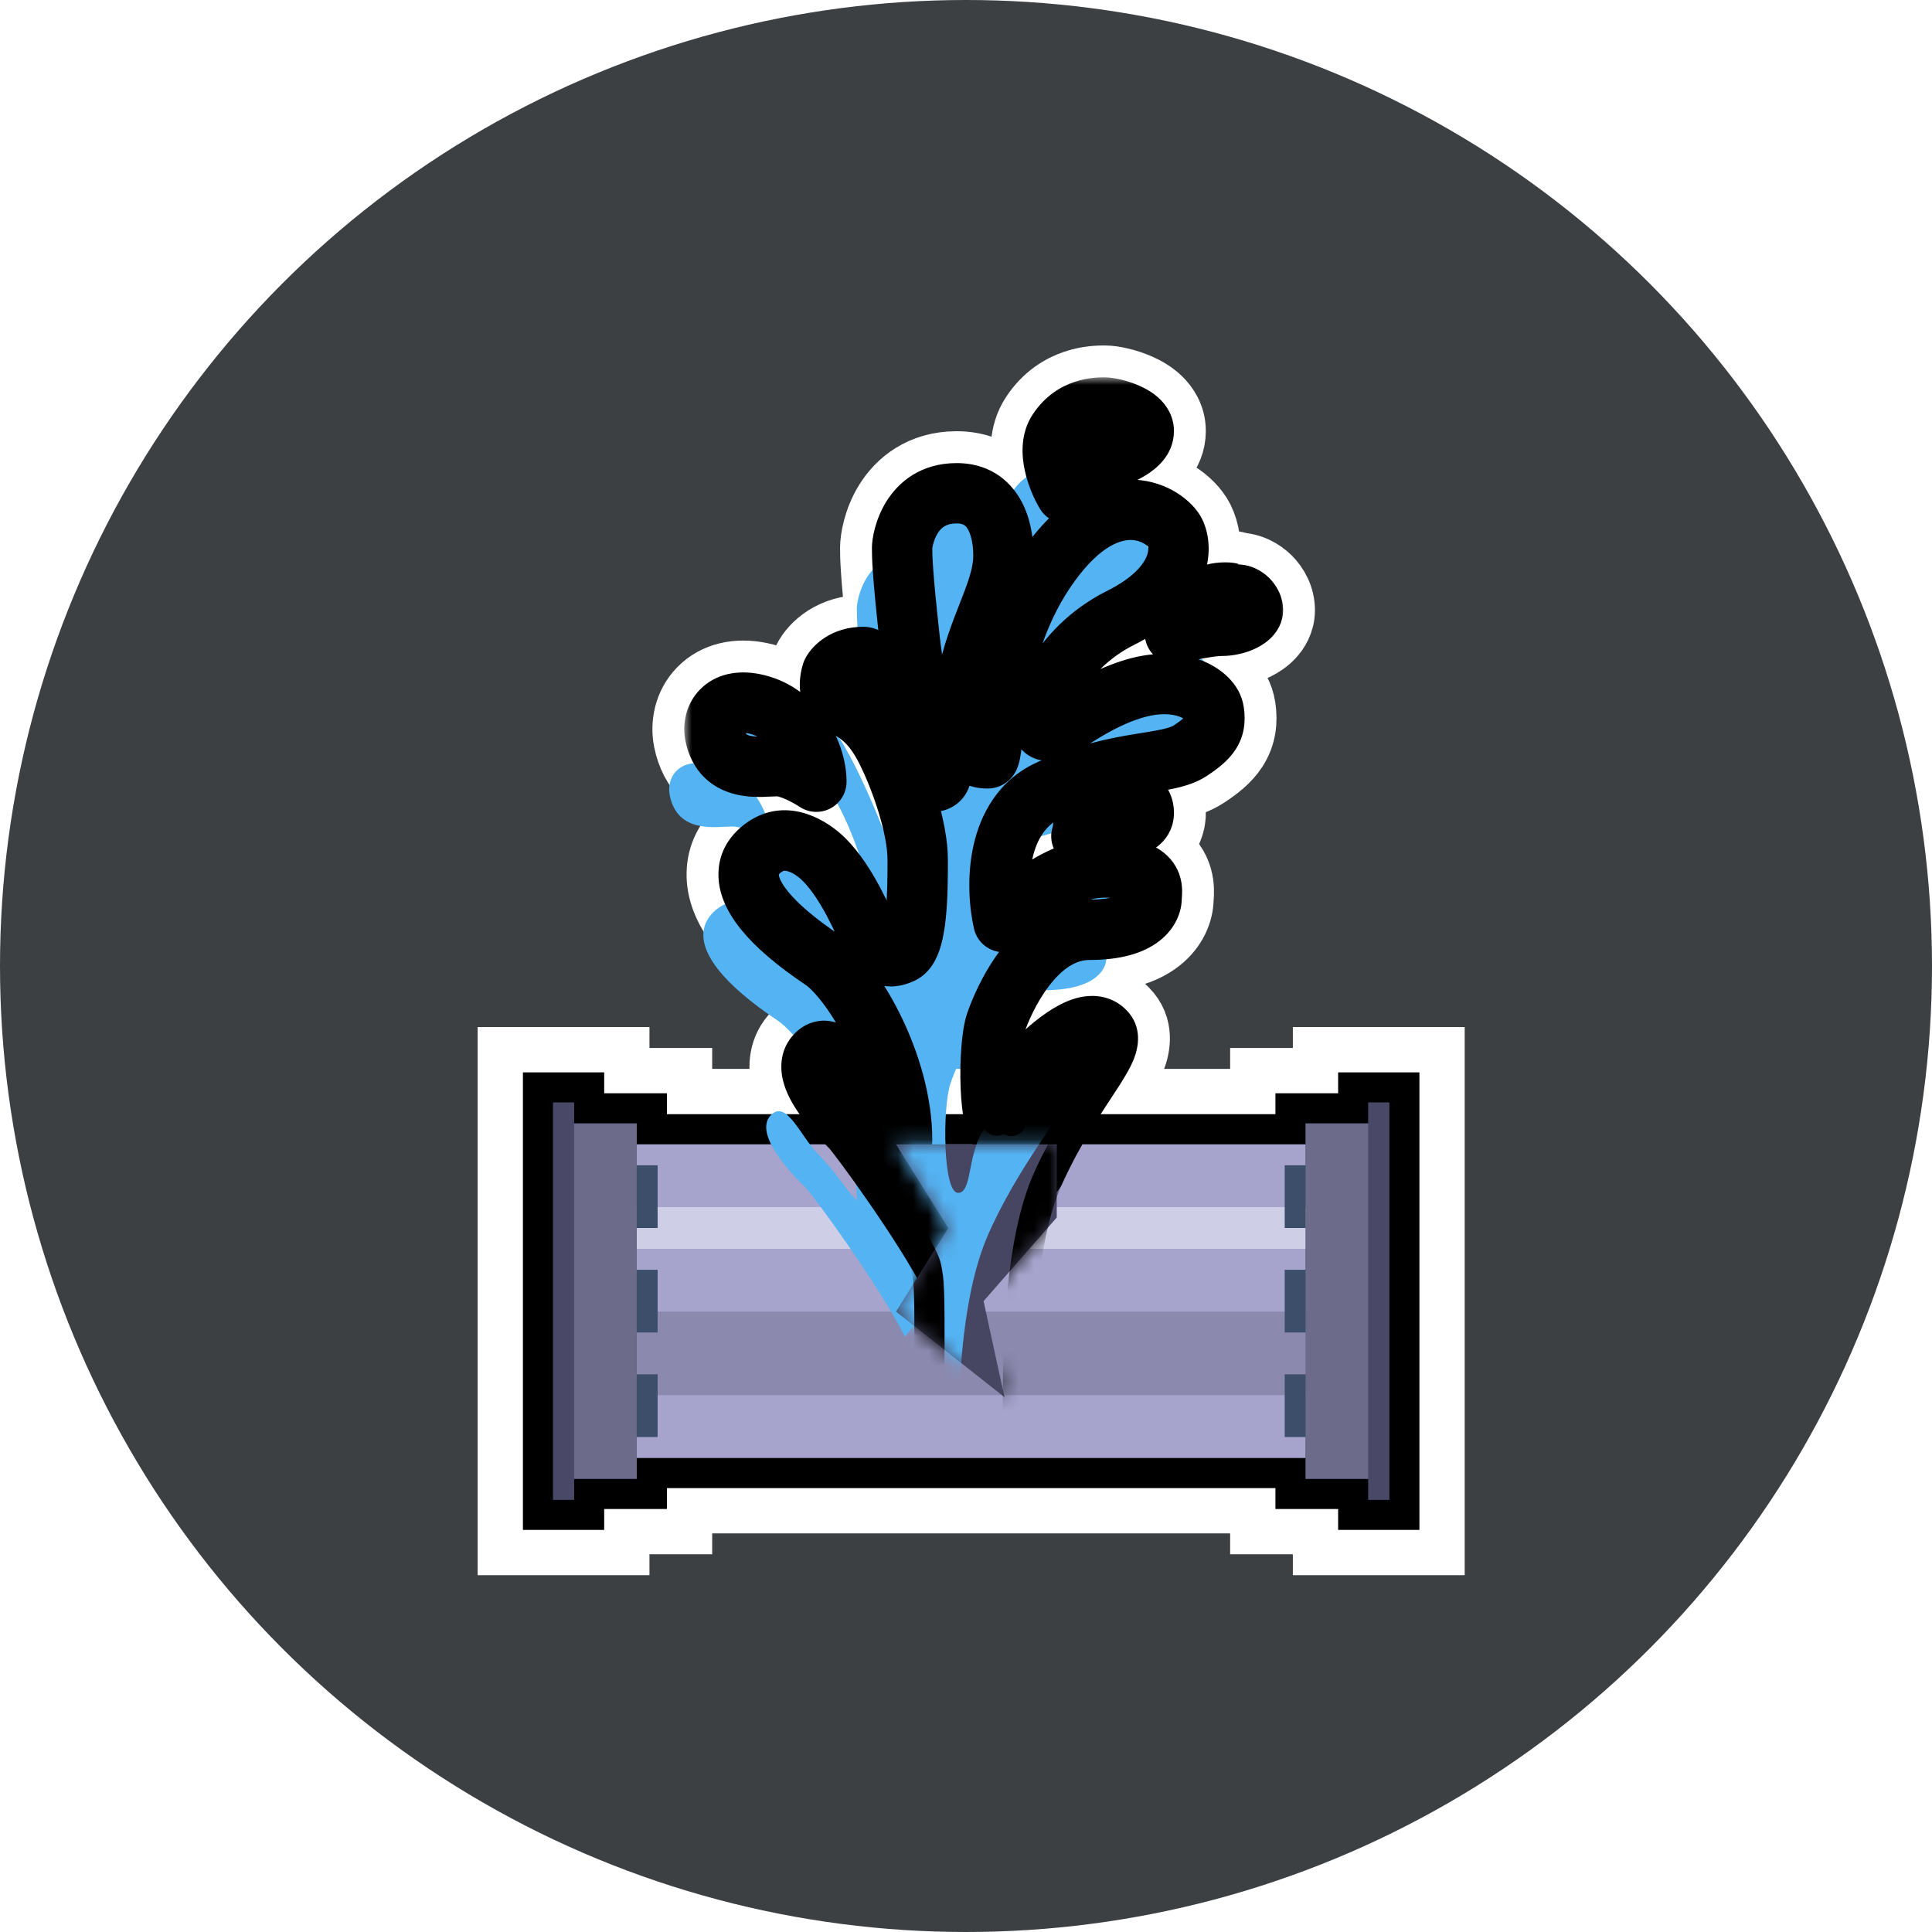 <svg width="128" height="128" viewBox="0 0 128 128" fill="none" xmlns="http://www.w3.org/2000/svg">
<circle cx="64" cy="64" r="64" fill="#3C4043"/>
<path d="M75.147 42.783C75.386 42.664 75.615 42.542 75.835 42.417C75.901 42.721 76.037 43.011 76.24 43.263C76.251 43.278 76.263 43.292 76.275 43.307C75.763 43.36 75.235 43.462 74.696 43.616C74.154 43.77 73.643 43.955 73.165 44.154C73.717 43.644 74.376 43.169 75.147 42.783ZM79.606 43.696C79.641 43.689 79.677 43.683 79.713 43.676C80.29 43.57 80.732 43.516 80.942 43.516C81.77 43.516 82.602 43.316 83.281 42.977C83.62 42.807 84.005 42.562 84.333 42.21C84.651 41.869 85.063 41.263 85.063 40.428C85.063 39.501 84.621 38.746 84.138 38.264C83.656 37.782 82.901 37.339 81.975 37.339C82.377 37.339 81.328 37.036 80.04 37.328C80.256 36.196 80.081 35.143 79.682 34.344L77.843 35.263L79.682 34.344C79.335 33.65 78.695 33.041 78.007 32.61C77.356 32.202 76.524 31.863 75.552 31.755C75.698 31.677 75.838 31.598 75.963 31.519C76.567 31.142 77.833 30.22 77.833 28.549C77.833 27.545 77.318 26.819 76.87 26.389C76.431 25.967 75.921 25.689 75.515 25.509C74.749 25.169 73.816 24.944 73.195 24.944L73.178 24.944C72.553 24.944 70.03 24.943 68.386 27.409C67.511 28.722 67.631 30.226 67.843 31.195C68.067 32.224 68.5 33.155 68.85 33.739C68.995 33.981 69.187 34.187 69.41 34.348C69.083 34.678 68.759 35.042 68.438 35.439C68.364 34.942 68.233 34.364 68.002 33.79C67.72 33.084 67.249 32.279 66.454 31.646C65.629 30.989 64.589 30.625 63.383 30.625C60.989 30.625 59.479 31.89 58.662 33.218C57.924 34.417 57.712 35.702 57.712 36.296C57.712 36.875 57.72 37.868 58.124 41.651C57.854 41.545 57.539 41.471 57.185 41.471C55.133 41.471 53.785 42.63 53.281 43.64C53.237 43.727 53.2 43.817 53.169 43.909C53.024 44.346 52.889 45.007 52.947 45.724C52.204 45.199 51.339 44.806 50.358 44.609C48.842 44.306 47.359 44.591 46.329 45.653C45.362 46.65 45.137 47.995 45.357 49.094L47.373 48.691L45.357 49.094C45.556 50.093 45.993 50.945 46.674 51.593C47.341 52.227 48.111 52.54 48.782 52.695C49.441 52.847 50.071 52.862 50.537 52.852C50.766 52.848 50.98 52.836 51.144 52.828L51.16 52.827C51.325 52.818 51.418 52.813 51.481 52.813C51.494 52.815 51.536 52.822 51.609 52.844C51.733 52.88 51.889 52.938 52.067 53.018C52.43 53.182 52.77 53.383 52.946 53.5C53.577 53.921 54.388 53.96 55.056 53.602C55.725 53.244 56.142 52.548 56.142 51.79C56.142 50.86 55.923 49.851 55.497 48.889C55.616 48.966 55.724 49.046 55.831 49.141C56.111 49.385 56.475 49.802 56.896 50.643C57.87 52.593 58.745 55.354 58.745 56.954C58.745 57.709 58.744 58.594 58.7 59.44C58.587 59.211 58.47 58.981 58.353 58.763C57.804 57.732 57.045 56.489 56.056 55.501C54.792 54.237 52.432 52.901 50.068 54.083C49.581 54.327 47.477 55.506 47.544 58.057C47.576 59.278 48.124 60.473 49.066 61.63C49.997 62.776 51.404 64.001 53.407 65.341C53.874 65.706 54.559 66.506 55.258 67.65C54.891 67.555 54.471 67.528 54.024 67.628C53.423 67.761 52.962 68.082 52.633 68.412C51.626 69.419 51.605 70.688 51.817 71.579C52.017 72.418 52.462 73.178 52.852 73.745C53.599 74.829 54.559 75.782 54.87 76.091C54.892 76.112 54.91 76.13 54.926 76.145C55.1 76.32 55.307 76.494 55.443 76.609C55.469 76.63 55.492 76.649 55.511 76.666C55.668 76.799 55.821 76.933 55.992 77.11C56.331 77.458 56.822 78.049 57.477 79.167C58.146 80.31 58.652 81.158 59.042 81.811C59.533 82.634 59.841 83.149 60.058 83.556C60.227 83.874 60.283 84.023 60.315 84.134C60.354 84.264 60.386 84.426 60.443 84.835C60.563 85.689 60.793 87.095 60.99 88.265C61.089 88.855 61.181 89.393 61.248 89.784C61.281 89.979 61.309 90.137 61.328 90.247L61.349 90.374L61.355 90.407L61.357 90.415L61.357 90.418L61.357 90.418L61.357 90.418L63.383 90.066L61.357 90.418C61.528 91.403 62.383 92.122 63.383 92.122H66.481C67.034 92.122 67.564 91.9 67.95 91.504C68.337 91.109 68.548 90.575 68.537 90.023C68.449 85.905 68.463 84.163 68.697 82.878C68.894 81.802 69.237 81.049 70.065 79.237C70.174 78.999 70.292 78.742 70.418 78.463C71.513 76.056 72.698 74.25 73.645 72.808C73.749 72.649 73.851 72.495 73.949 72.344C74.406 71.643 74.906 70.864 75.183 70.152C75.457 69.449 75.801 68.016 74.649 66.863C73.902 66.116 72.963 65.878 72.114 65.934C71.339 65.986 70.638 66.276 70.09 66.571C69.387 66.949 68.698 67.469 68.077 68.009C68.354 67.306 68.849 66.269 69.537 65.366C70.418 64.209 71.306 63.658 72.162 63.658C74.232 63.658 75.775 63.218 76.846 62.386C77.926 61.546 78.337 60.444 78.349 59.576C78.35 59.568 78.353 59.535 78.359 59.457C78.367 59.342 78.381 59.147 78.372 58.92C78.355 58.452 78.243 57.774 77.773 57.115C77.482 56.708 77.117 56.389 76.696 56.144C76.763 56.094 76.829 56.039 76.894 55.981C77.482 55.452 77.833 54.705 77.833 53.855C77.833 53.326 77.713 52.814 77.473 52.361C77.609 52.335 77.742 52.308 77.87 52.28C78.537 52.131 79.314 51.903 80.016 51.434C80.651 51.011 81.404 50.464 81.909 49.684C82.499 48.771 82.603 47.795 82.458 46.835C82.213 45.208 80.855 44.173 79.606 43.696ZM68.471 56.829C68.692 55.878 69.089 55.127 69.712 54.616C69.708 54.645 69.704 54.671 69.701 54.694C69.699 54.707 69.698 54.719 69.696 54.73C69.694 54.745 69.692 54.758 69.691 54.769C69.54 55.234 69.56 55.735 69.743 56.182C69.291 56.378 68.865 56.599 68.471 56.829ZM58.351 61.764C58.351 61.762 58.357 61.746 58.373 61.72C58.36 61.752 58.352 61.765 58.351 61.764ZM59.76 61.579C59.762 61.582 59.763 61.583 59.763 61.583C59.763 61.583 59.762 61.582 59.76 61.579ZM81.46 39.29C81.46 39.29 81.458 39.291 81.453 39.294C81.457 39.291 81.46 39.29 81.46 39.29Z" fill="#54B3F3" stroke="white" stroke-width="4.111" stroke-linejoin="round"/>
<path d="M44.684 73.317V71.932H42.184H40.529V70.547H38.029H36.645H34.145V73.047V99.36V101.86H36.645H38.029H40.529V100.475H42.184H44.684V99.091H84V100.475H86.5H88.155V101.86H90.655H92.04H94.54V99.36V73.047V70.547H92.04H90.655H88.155V71.932H86.5H84V73.317H44.684Z" fill="#3D4E6B" stroke="white" stroke-width="5"/>
<path d="M43.184 74.817V74.432V73.432H42.184H39.029V73.047V72.047H38.029H36.645H35.645V73.047V99.36V100.36H36.645H38.029H39.029V99.36V98.975H42.184H43.184V97.975V97.591H85.5V97.975V98.975H86.5H89.655V99.36V100.36H90.655H92.04H93.04V99.36V73.047V72.047H92.04H90.655H89.655V73.047V73.432H86.5H85.5V74.432V74.817H43.184Z" fill="#3D4E6B" stroke="black" stroke-width="2"/>
<rect x="42.184" y="75.817" width="44.316" height="20.773" fill="#A6A4CC"/>
<rect x="42.184" y="79.972" width="44.316" height="2.77" fill="#CECEE7"/>
<rect x="42.184" y="86.896" width="44.316" height="5.54" fill="#8B89AE"/>
<rect x="38.029" y="74.432" width="4.155" height="23.543" fill="#6C6B8A"/>
<rect x="36.645" y="73.047" width="1.385" height="26.313" fill="#494867"/>
<rect x="42.184" y="77.202" width="1.385" height="4.155" fill="#3D4E6B"/>
<rect x="42.184" y="84.126" width="1.385" height="4.155" fill="#3D4E6B"/>
<rect x="42.184" y="91.051" width="1.385" height="4.155" fill="#3D4E6B"/>
<rect width="4.155" height="23.543" transform="matrix(-1 0 0 1 90.655 74.432)" fill="#6C6B8A"/>
<rect width="1.385" height="26.313" transform="matrix(-1 0 0 1 92.04 73.047)" fill="#494867"/>
<rect width="1.385" height="4.155" transform="matrix(-1 0 0 1 86.5 77.202)" fill="#3D4E6B"/>
<rect width="1.385" height="4.155" transform="matrix(-1 0 0 1 86.5 84.126)" fill="#3D4E6B"/>
<rect width="1.385" height="4.155" transform="matrix(-1 0 0 1 86.5 91.051)" fill="#3D4E6B"/>
<mask id="path-18-outside-1_228_265" maskUnits="userSpaceOnUse" x="45.334" y="25" width="40" height="62" fill="black">
<rect fill="white" x="45.334" y="25" width="40" height="62"/>
<path d="M80.942 41.461C80.115 41.461 78.532 41.805 77.843 41.977C78.015 41.633 78.566 40.738 79.392 39.911C80.425 38.878 81.458 39.395 81.975 39.395C82.491 39.395 83.008 39.911 83.008 40.428C83.008 40.944 81.975 41.461 80.942 41.461Z"/>
<path d="M47.373 48.691C47.149 47.572 47.889 46.212 49.955 46.625C52.537 47.142 54.086 49.724 54.086 51.79C53.57 51.445 52.331 50.757 51.504 50.757C50.471 50.757 47.889 51.273 47.373 48.691Z"/>
<path d="M70.613 32.681C71.129 32.164 72.369 31.028 73.195 30.615C74.228 30.099 75.777 29.582 75.777 28.549C75.777 27.517 73.712 27 73.195 27C72.679 27 71.129 27 70.096 28.549C69.27 29.789 70.096 31.82 70.613 32.681Z"/>
<path d="M73.195 54.888C72.369 54.888 72.334 55.233 71.646 55.405C71.818 55.06 71.633 53.862 72.679 53.339C73.712 52.822 74.228 52.822 74.744 52.822C75.261 52.822 75.777 53.138 75.777 53.855C75.777 54.888 74.228 54.888 73.195 54.888Z"/>
<path d="M68.547 77.612C71.129 71.931 74.228 69.349 73.195 68.316C72.162 67.284 70.096 68.833 68.547 70.382C66.998 71.931 67.514 75.03 66.481 75.03C65.448 75.03 65.448 69.349 65.965 67.8C66.481 66.251 68.547 61.602 72.162 61.602C75.777 61.602 76.294 60.053 76.294 59.537C76.294 59.02 76.81 57.471 73.195 57.471C70.303 57.471 67.514 59.881 66.481 61.086C65.965 58.848 65.862 53.959 69.58 52.306C74.228 50.241 77.327 50.757 78.876 49.724C80.115 48.898 80.605 48.328 80.425 47.142C80.246 45.955 78.153 44.766 75.261 45.592C71.646 46.625 69.58 49.208 69.064 48.175C68.547 47.142 70.096 43.01 74.228 40.944C78.36 38.879 78.36 36.296 77.843 35.263C77.327 34.23 73.712 31.648 69.58 37.329C65.448 43.01 65.965 50.24 65.448 50.24C64.932 50.24 63.383 50.24 63.899 46.109C64.415 41.977 66.481 39.395 66.481 36.813C66.481 36.296 66.481 32.681 63.383 32.681C60.284 32.681 59.767 35.78 59.767 36.296C59.767 36.813 59.767 37.846 60.284 42.493C60.8 47.142 62.35 50.757 62.35 51.273C62.35 51.686 62.005 51.79 61.833 51.79C60.8 49.035 58.425 43.526 57.185 43.526C55.946 43.526 55.291 44.215 55.119 44.559C54.947 45.076 54.809 46.212 55.636 46.625C56.669 47.142 57.702 47.658 58.734 49.724C59.767 51.79 60.8 54.888 60.8 56.954C60.8 59.02 60.8 62.635 59.767 63.152C58.734 63.668 58.218 63.152 57.702 62.119C57.185 61.086 56.152 58.504 54.603 56.954C53.57 55.921 52.155 55.337 50.988 55.921C50.211 56.31 46.856 58.504 54.603 63.668C56.669 65.217 59.767 70.588 59.767 75.546C59.079 74.858 58.299 73.561 57.185 72.448C56.071 71.334 55.119 68.832 54.086 69.865C52.77 71.182 55.863 74.175 56.379 74.692C56.896 75.208 61.313 81.27 62.957 84.559L68.547 77.612Z"/>
</mask>
<g filter="url(#filter0_i_228_265)">
<path d="M80.942 41.461C80.115 41.461 78.532 41.805 77.843 41.977C78.015 41.633 78.566 40.738 79.392 39.911C80.425 38.878 81.458 39.395 81.975 39.395C82.491 39.395 83.008 39.911 83.008 40.428C83.008 40.944 81.975 41.461 80.942 41.461Z" fill="#54B3F3"/>
<path d="M47.373 48.691C47.149 47.572 47.889 46.212 49.955 46.625C52.537 47.142 54.086 49.724 54.086 51.79C53.57 51.445 52.331 50.757 51.504 50.757C50.471 50.757 47.889 51.273 47.373 48.691Z" fill="#54B3F3"/>
<path d="M70.613 32.681C71.129 32.164 72.369 31.028 73.195 30.615C74.228 30.099 75.777 29.582 75.777 28.549C75.777 27.517 73.712 27 73.195 27C72.679 27 71.129 27 70.096 28.549C69.27 29.789 70.096 31.82 70.613 32.681Z" fill="#54B3F3"/>
<path d="M73.195 54.888C72.369 54.888 72.334 55.233 71.646 55.405C71.818 55.06 71.633 53.862 72.679 53.339C73.712 52.822 74.228 52.822 74.744 52.822C75.261 52.822 75.777 53.138 75.777 53.855C75.777 54.888 74.228 54.888 73.195 54.888Z" fill="#54B3F3"/>
<path d="M68.547 77.612C71.129 71.931 74.228 69.349 73.195 68.316C72.162 67.284 70.096 68.833 68.547 70.382C66.998 71.931 67.514 75.03 66.481 75.03C65.448 75.03 65.448 69.349 65.965 67.8C66.481 66.251 68.547 61.602 72.162 61.602C75.777 61.602 76.294 60.053 76.294 59.537C76.294 59.02 76.81 57.471 73.195 57.471C70.303 57.471 67.514 59.881 66.481 61.086C65.965 58.848 65.862 53.959 69.58 52.306C74.228 50.241 77.327 50.757 78.876 49.724C80.115 48.898 80.605 48.328 80.425 47.142C80.246 45.955 78.153 44.766 75.261 45.592C71.646 46.625 69.58 49.208 69.064 48.175C68.547 47.142 70.096 43.01 74.228 40.944C78.36 38.879 78.36 36.296 77.843 35.263C77.327 34.23 73.712 31.648 69.58 37.329C65.448 43.01 65.965 50.24 65.448 50.24C64.932 50.24 63.383 50.24 63.899 46.109C64.415 41.977 66.481 39.395 66.481 36.813C66.481 36.296 66.481 32.681 63.383 32.681C60.284 32.681 59.767 35.78 59.767 36.296C59.767 36.813 59.767 37.846 60.284 42.493C60.8 47.142 62.35 50.757 62.35 51.273C62.35 51.686 62.005 51.79 61.833 51.79C60.8 49.035 58.425 43.526 57.185 43.526C55.946 43.526 55.291 44.215 55.119 44.559C54.947 45.076 54.809 46.212 55.636 46.625C56.669 47.142 57.702 47.658 58.734 49.724C59.767 51.79 60.8 54.888 60.8 56.954C60.8 59.02 60.8 62.635 59.767 63.152C58.734 63.668 58.218 63.152 57.702 62.119C57.185 61.086 56.152 58.504 54.603 56.954C53.57 55.921 52.155 55.337 50.988 55.921C50.211 56.31 46.856 58.504 54.603 63.668C56.669 65.217 59.767 70.588 59.767 75.546C59.079 74.858 58.299 73.561 57.185 72.448C56.071 71.334 55.119 68.832 54.086 69.865C52.77 71.182 55.863 74.175 56.379 74.692C56.896 75.208 61.313 81.27 62.957 84.559L68.547 77.612Z" fill="#54B3F3"/>
</g>
<path d="M68.547 77.612L70.105 78.866C70.21 78.736 70.299 78.593 70.368 78.44L68.547 77.612ZM66.481 61.086L64.532 61.536C64.702 62.271 65.271 62.848 66.004 63.028C66.737 63.208 67.509 62.961 68 62.388L66.481 61.086ZM69.58 52.306L70.392 54.134L69.58 52.306ZM78.876 49.724L77.767 48.06L78.876 49.724ZM75.261 45.592L74.712 43.669L75.261 45.592ZM61.833 51.79L59.961 52.492C60.253 53.273 60.999 53.79 61.833 53.79V51.79ZM55.119 44.559L53.331 43.665C53.288 43.749 53.252 43.837 53.222 43.927L55.119 44.559ZM55.636 46.625L56.53 44.836L55.636 46.625ZM54.603 56.954L53.189 58.368L54.603 56.954ZM50.988 55.921L51.882 57.71L50.988 55.921ZM54.603 63.668L55.803 62.068C55.773 62.046 55.743 62.024 55.712 62.004L54.603 63.668ZM59.767 75.546L58.353 76.961C58.925 77.533 59.785 77.704 60.533 77.394C61.28 77.085 61.767 76.355 61.767 75.546H59.767ZM57.185 72.448L58.599 71.034L57.185 72.448ZM54.086 69.865L55.501 71.28L54.086 69.865ZM62.957 84.559L61.169 85.454C61.473 86.063 62.067 86.475 62.744 86.548C63.421 86.621 64.089 86.344 64.516 85.813L62.957 84.559ZM47.373 48.691L45.411 49.083L45.411 49.083L47.373 48.691ZM49.955 46.625L50.347 44.664L49.955 46.625ZM54.086 51.79L52.977 53.454C53.591 53.863 54.38 53.901 55.03 53.553C55.68 53.205 56.086 52.527 56.086 51.79H54.086ZM70.613 32.681L68.898 33.71C69.215 34.238 69.757 34.591 70.368 34.666C70.98 34.741 71.591 34.531 72.027 34.095L70.613 32.681ZM73.195 30.615L74.09 32.404L73.195 30.615ZM70.096 28.549L68.432 27.44L70.096 28.549ZM77.843 41.977L76.054 41.083C75.705 41.781 75.794 42.619 76.283 43.228C76.772 43.838 77.57 44.107 78.328 43.917L77.843 41.977ZM79.392 39.911L80.807 41.325L79.392 39.911ZM71.646 55.405L69.857 54.51C69.508 55.209 69.597 56.047 70.086 56.656C70.574 57.266 71.373 57.535 72.131 57.345L71.646 55.405ZM72.679 53.339L71.784 51.55L72.679 53.339ZM70.368 78.44C71.584 75.764 72.914 73.829 73.902 72.314C74.36 71.612 74.856 70.837 75.131 70.132C75.403 69.435 75.738 68.031 74.609 66.902L71.781 69.731C71.169 69.119 71.504 68.424 71.404 68.679C71.308 68.927 71.062 69.346 70.552 70.129C69.603 71.584 68.092 73.781 66.726 76.785L70.368 78.44ZM74.609 66.902C73.876 66.169 72.954 65.934 72.118 65.99C71.354 66.041 70.661 66.327 70.117 66.62C69.021 67.21 67.954 68.147 67.133 68.968L69.961 71.796C70.69 71.068 71.43 70.456 72.013 70.142C72.308 69.983 72.421 69.979 72.384 69.981C72.274 69.988 71.998 69.948 71.781 69.731L74.609 66.902ZM67.133 68.968C65.866 70.234 65.535 72.014 65.359 72.895C65.243 73.477 65.199 73.691 65.155 73.804C65.091 73.971 65.4 73.03 66.481 73.03V77.03C68.078 77.03 68.711 75.702 68.889 75.24C69.087 74.723 69.204 74.066 69.282 73.679C69.493 72.623 69.678 72.079 69.961 71.796L67.133 68.968ZM66.481 73.03C67.394 73.03 67.808 73.675 67.843 73.732C67.906 73.834 67.883 73.839 67.834 73.64C67.744 73.273 67.671 72.669 67.64 71.916C67.611 71.185 67.626 70.406 67.677 69.733C67.731 69.01 67.816 68.572 67.862 68.432L64.067 67.167C63.856 67.802 63.746 68.656 63.688 69.433C63.626 70.261 63.608 71.193 63.644 72.076C63.678 72.937 63.766 73.85 63.95 74.597C64.038 74.954 64.181 75.416 64.44 75.834C64.671 76.208 65.311 77.03 66.481 77.03V73.03ZM67.862 68.432C68.076 67.789 68.634 66.458 69.492 65.332C70.378 64.17 71.28 63.602 72.162 63.602V59.602C69.429 59.602 67.491 61.359 66.311 62.908C65.103 64.493 64.37 66.261 64.067 67.167L67.862 68.432ZM72.162 63.602C74.225 63.602 75.754 63.164 76.812 62.342C77.894 61.5 78.294 60.394 78.294 59.537H74.294C74.294 59.196 74.435 59.123 74.356 59.184C74.251 59.266 73.715 59.602 72.162 59.602V63.602ZM78.294 59.537C78.294 59.574 78.29 59.627 78.303 59.453C78.312 59.339 78.325 59.146 78.317 58.922C78.3 58.461 78.19 57.794 77.728 57.148C76.803 55.853 75.121 55.471 73.195 55.471V59.471C73.975 59.471 74.388 59.557 74.572 59.618C74.735 59.673 74.614 59.67 74.473 59.473C74.333 59.278 74.32 59.096 74.319 59.07C74.319 59.064 74.32 59.077 74.315 59.146C74.315 59.149 74.306 59.252 74.304 59.283C74.3 59.336 74.294 59.43 74.294 59.537H78.294ZM73.195 55.471C71.218 55.471 69.42 56.281 68.07 57.138C66.703 58.004 65.599 59.042 64.963 59.784L68 62.388C68.396 61.925 69.203 61.155 70.212 60.516C71.237 59.865 72.28 59.471 73.195 59.471V55.471ZM68.43 60.636C68.222 59.736 68.099 58.262 68.396 56.905C68.687 55.579 69.306 54.617 70.392 54.134L68.768 50.479C66.135 51.649 64.947 53.957 64.489 56.049C64.037 58.109 64.224 60.198 64.532 61.536L68.43 60.636ZM70.392 54.134C72.495 53.2 74.244 52.846 75.719 52.601C76.423 52.483 77.207 52.37 77.857 52.225C78.523 52.077 79.292 51.851 79.986 51.388L77.767 48.06C77.686 48.114 77.486 48.21 76.99 48.321C76.478 48.434 75.906 48.514 75.061 48.655C73.438 48.926 71.313 49.347 68.768 50.479L70.392 54.134ZM79.986 51.388C80.62 50.965 81.364 50.424 81.862 49.654C82.444 48.755 82.546 47.794 82.403 46.843L78.448 47.44C78.469 47.584 78.457 47.62 78.462 47.591C78.469 47.549 78.489 47.505 78.503 47.482C78.509 47.473 78.481 47.52 78.357 47.627C78.231 47.736 78.047 47.873 77.767 48.06L79.986 51.388ZM82.403 46.843C82.16 45.236 80.811 44.21 79.567 43.741C78.21 43.229 76.519 43.153 74.712 43.669L75.81 47.515C76.894 47.206 77.697 47.31 78.155 47.483C78.724 47.698 78.511 47.861 78.448 47.44L82.403 46.843ZM74.712 43.669C72.597 44.273 70.955 45.328 69.94 45.962C69.677 46.127 69.478 46.249 69.311 46.344C69.135 46.444 69.072 46.467 69.081 46.464C69.091 46.461 69.155 46.438 69.262 46.425C69.37 46.411 69.555 46.402 69.782 46.454C70.346 46.585 70.698 46.972 70.852 47.28L67.275 49.069C67.558 49.636 68.088 50.167 68.878 50.351C69.534 50.503 70.1 50.345 70.402 50.24C70.985 50.036 71.621 49.628 72.06 49.354C73.111 48.697 74.31 47.944 75.81 47.515L74.712 43.669ZM70.852 47.28C70.981 47.538 70.967 47.71 70.968 47.661C70.968 47.639 70.973 47.544 71.015 47.372C71.098 47.028 71.288 46.533 71.625 45.964C72.294 44.831 73.444 43.572 75.122 42.733L73.334 39.155C70.88 40.382 69.19 42.222 68.181 43.929C67.678 44.781 67.319 45.641 67.128 46.428C67.033 46.82 66.97 47.233 66.968 47.643C66.966 48.026 67.016 48.553 67.275 49.069L70.852 47.28ZM75.122 42.733C77.479 41.555 78.921 40.094 79.611 38.518C80.293 36.959 80.164 35.433 79.632 34.369L76.054 36.158C76.039 36.127 76.168 36.408 75.946 36.915C75.732 37.404 75.108 38.268 73.334 39.155L75.122 42.733ZM79.632 34.369C79.291 33.687 78.659 33.084 77.978 32.657C77.247 32.199 76.285 31.83 75.154 31.78C72.78 31.677 70.273 32.975 67.963 36.153L71.197 38.505C73.018 36.002 74.385 35.751 74.98 35.777C75.334 35.792 75.631 35.907 75.853 36.046C76.123 36.216 76.137 36.324 76.054 36.158L79.632 34.369ZM67.963 36.153C65.644 39.34 64.667 42.903 64.19 45.562C63.951 46.895 63.83 48.046 63.744 48.792C63.697 49.197 63.668 49.407 63.647 49.512C63.632 49.581 63.647 49.472 63.725 49.306C63.764 49.223 63.874 49.004 64.102 48.783C64.358 48.535 64.817 48.24 65.448 48.24V52.24C66.112 52.24 66.601 51.931 66.886 51.656C67.142 51.407 67.279 51.147 67.344 51.01C67.474 50.735 67.534 50.465 67.563 50.325C67.628 50.012 67.676 49.614 67.718 49.252C67.809 48.465 67.914 47.453 68.127 46.268C68.554 43.892 69.384 40.999 71.197 38.505L67.963 36.153ZM65.448 48.24C65.322 48.24 65.398 48.232 65.504 48.264C65.653 48.31 65.8 48.408 65.886 48.524C65.952 48.611 65.88 48.574 65.832 48.222C65.782 47.869 65.768 47.28 65.883 46.357L61.914 45.861C61.642 48.042 61.81 49.756 62.686 50.924C63.697 52.271 65.132 52.24 65.448 52.24V48.24ZM65.883 46.357C66.108 44.563 66.666 43.09 67.246 41.608C67.784 40.234 68.481 38.559 68.481 36.813H64.481C64.481 37.648 64.146 38.555 63.521 40.151C62.939 41.638 62.207 43.523 61.914 45.861L65.883 46.357ZM68.481 36.813C68.481 36.536 68.492 35.164 67.951 33.81C67.671 33.111 67.205 32.315 66.42 31.689C65.605 31.041 64.577 30.681 63.383 30.681V34.681C63.737 34.681 63.871 34.773 63.928 34.819C64.015 34.887 64.129 35.027 64.237 35.296C64.47 35.879 64.481 36.573 64.481 36.813H68.481ZM63.383 30.681C61.012 30.681 59.519 31.932 58.71 33.247C57.978 34.436 57.767 35.711 57.767 36.296H61.767C61.767 36.388 61.763 36.276 61.829 36.029C61.888 35.806 61.983 35.56 62.116 35.343C62.247 35.131 62.395 34.977 62.56 34.876C62.712 34.782 62.959 34.681 63.383 34.681V30.681ZM57.767 36.296C57.767 36.923 57.777 38.041 58.296 42.714L62.272 42.273C61.758 37.649 61.767 36.702 61.767 36.296H57.767ZM58.296 42.714C58.572 45.194 59.12 47.381 59.59 48.993C59.825 49.796 60.044 50.471 60.193 50.941C60.27 51.185 60.322 51.353 60.354 51.47C60.41 51.673 60.35 51.525 60.35 51.273H64.35C64.35 50.893 64.241 50.518 64.21 50.407C64.155 50.208 64.082 49.973 64.006 49.733C63.848 49.235 63.648 48.619 63.43 47.873C62.997 46.386 62.513 44.441 62.272 42.273L58.296 42.714ZM60.35 51.273C60.35 51.091 60.39 50.855 60.516 50.611C60.641 50.369 60.815 50.188 60.987 50.063C61.293 49.843 61.599 49.79 61.833 49.79V53.79C62.239 53.79 62.804 53.684 63.325 53.309C63.947 52.861 64.35 52.132 64.35 51.273H60.35ZM63.706 51.087C63.173 49.668 62.292 47.527 61.368 45.717C60.911 44.821 60.408 43.933 59.898 43.242C59.646 42.901 59.341 42.536 58.985 42.237C58.677 41.978 58.049 41.526 57.185 41.526V45.526C56.891 45.526 56.676 45.445 56.567 45.393C56.51 45.366 56.47 45.341 56.447 45.325C56.424 45.31 56.412 45.3 56.411 45.3C56.411 45.299 56.418 45.305 56.432 45.319C56.447 45.334 56.466 45.354 56.491 45.382C56.542 45.438 56.605 45.516 56.68 45.618C56.997 46.047 57.384 46.708 57.805 47.534C58.637 49.166 59.46 51.157 59.961 52.492L63.706 51.087ZM57.185 41.526C55.155 41.526 53.826 42.673 53.331 43.665L56.908 45.454C56.878 45.514 56.852 45.554 56.837 45.574C56.822 45.596 56.811 45.609 56.806 45.614C56.797 45.623 56.801 45.617 56.822 45.604C56.84 45.592 56.874 45.574 56.927 45.559C56.979 45.543 57.063 45.526 57.185 45.526V41.526ZM53.222 43.927C53.068 44.388 52.927 45.103 53.017 45.866C53.111 46.66 53.514 47.8 54.741 48.414L56.53 44.836C56.694 44.918 56.828 45.052 56.91 45.194C56.947 45.257 56.967 45.309 56.977 45.342C56.987 45.375 56.989 45.394 56.989 45.396C56.989 45.398 56.988 45.389 56.989 45.37C56.989 45.351 56.991 45.328 56.994 45.301C56.998 45.273 57.003 45.248 57.008 45.226C57.013 45.204 57.017 45.192 57.017 45.192L53.222 43.927ZM54.741 48.414C55.267 48.677 55.568 48.836 55.868 49.099C56.154 49.349 56.522 49.772 56.946 50.618L60.523 48.829C59.914 47.61 59.249 46.742 58.502 46.088C57.77 45.447 57.037 45.09 56.53 44.836L54.741 48.414ZM56.946 50.618C57.922 52.571 58.8 55.342 58.8 56.954H62.8C62.8 54.435 61.613 51.008 60.523 48.829L56.946 50.618ZM58.8 56.954C58.8 58.008 58.798 59.321 58.682 60.425C58.623 60.982 58.545 61.386 58.464 61.634C58.343 62.003 58.36 61.619 58.873 61.363L60.662 64.94C61.691 64.426 62.096 63.396 62.265 62.878C62.475 62.238 62.59 61.512 62.66 60.843C62.802 59.494 62.8 57.966 62.8 56.954H58.8ZM58.873 61.363C58.783 61.407 58.839 61.361 59.002 61.355C59.087 61.352 59.188 61.36 59.296 61.388C59.404 61.416 59.497 61.457 59.57 61.501C59.707 61.584 59.746 61.654 59.705 61.6C59.665 61.545 59.595 61.434 59.49 61.224L55.913 63.013C56.178 63.544 56.65 64.414 57.512 64.931C58.611 65.59 59.762 65.39 60.662 64.94L58.873 61.363ZM59.49 61.224C59.33 60.904 58.81 59.737 58.304 58.789C57.755 57.76 57 56.523 56.017 55.54L53.189 58.368C53.755 58.935 54.291 59.763 54.775 60.671C55.302 61.659 55.556 62.3 55.913 63.013L59.49 61.224ZM56.017 55.54C54.759 54.282 52.425 52.967 50.093 54.132L51.882 57.71C51.899 57.702 51.986 57.656 52.234 57.736C52.5 57.821 52.847 58.027 53.189 58.368L56.017 55.54ZM50.093 54.132C49.608 54.375 47.534 55.54 47.6 58.056C47.631 59.26 48.172 60.444 49.109 61.595C50.044 62.745 51.464 63.979 53.493 65.332L55.712 62.004C53.869 60.775 52.803 59.798 52.212 59.072C51.623 58.347 51.599 57.989 51.598 57.951C51.598 57.95 51.582 57.952 51.631 57.897C51.705 57.814 51.819 57.742 51.882 57.71L50.093 54.132ZM53.403 65.268C54.066 65.765 55.185 67.166 56.156 69.193C57.103 71.17 57.767 73.453 57.767 75.546H61.767C61.767 72.682 60.882 69.8 59.764 67.465C58.669 65.18 57.206 63.12 55.803 62.068L53.403 65.268ZM61.182 74.132C60.957 73.908 60.696 73.558 60.224 72.941C59.799 72.385 59.257 71.691 58.599 71.034L55.771 73.862C56.227 74.318 56.632 74.829 57.047 75.372C57.416 75.853 57.889 76.496 58.353 76.961L61.182 74.132ZM58.599 71.034C58.458 70.892 58.278 70.658 58.016 70.284C57.795 69.968 57.475 69.488 57.17 69.105C56.9 68.767 56.383 68.154 55.629 67.835C55.192 67.65 54.639 67.547 54.036 67.682C53.448 67.813 52.996 68.127 52.672 68.451L55.501 71.28C55.435 71.346 55.239 71.512 54.905 71.586C54.555 71.664 54.255 71.597 54.07 71.518C53.911 71.451 53.845 71.381 53.873 71.407C53.895 71.427 53.95 71.483 54.041 71.598C54.242 71.85 54.433 72.14 54.737 72.575C54.999 72.95 55.355 73.446 55.771 73.862L58.599 71.034ZM52.672 68.451C51.683 69.44 51.661 70.686 51.871 71.566C52.069 72.395 52.51 73.149 52.898 73.713C53.693 74.868 54.732 75.873 54.965 76.106L57.793 73.278C57.51 72.994 56.744 72.245 56.193 71.444C55.908 71.031 55.79 70.758 55.762 70.639C55.746 70.571 55.831 70.949 55.501 71.28L52.672 68.451ZM54.965 76.106C54.963 76.105 55.233 76.432 55.786 77.179C56.285 77.852 56.924 78.743 57.599 79.722C58.971 81.709 60.415 83.946 61.169 85.454L64.746 83.665C63.855 81.883 62.269 79.445 60.891 77.45C60.192 76.437 59.528 75.51 59.001 74.799C58.529 74.161 58.053 73.538 57.793 73.278L54.965 76.106ZM49.334 48.299C49.334 48.3 49.334 48.302 49.334 48.304C49.334 48.306 49.334 48.314 49.33 48.327C49.324 48.355 49.301 48.414 49.241 48.476C49.175 48.544 49.115 48.561 49.122 48.559C49.14 48.555 49.272 48.528 49.562 48.586L50.347 44.664C48.844 44.363 47.382 44.647 46.369 45.691C45.417 46.674 45.195 47.999 45.411 49.083L49.334 48.299ZM49.562 48.586C51.034 48.88 52.086 50.485 52.086 51.79H56.086C56.086 48.962 54.04 45.403 50.347 44.664L49.562 48.586ZM55.196 50.126C54.857 49.9 54.322 49.586 53.733 49.321C53.204 49.082 52.363 48.757 51.504 48.757V52.757C51.454 52.757 51.487 52.75 51.625 52.79C51.752 52.827 51.91 52.886 52.09 52.968C52.456 53.133 52.799 53.335 52.977 53.454L55.196 50.126ZM51.504 48.757C51.311 48.757 51.1 48.769 50.945 48.777C50.77 48.786 50.614 48.794 50.455 48.797C50.129 48.804 49.881 48.786 49.694 48.743C49.52 48.703 49.473 48.658 49.469 48.654C49.465 48.65 49.45 48.636 49.428 48.593C49.404 48.548 49.365 48.458 49.334 48.299L45.411 49.083C45.609 50.072 46.041 50.914 46.712 51.552C47.37 52.178 48.13 52.488 48.795 52.641C49.447 52.791 50.071 52.806 50.536 52.797C50.772 52.792 50.992 52.78 51.158 52.771C51.344 52.761 51.439 52.757 51.504 52.757V48.757ZM72.027 34.095C72.248 33.874 72.644 33.501 73.072 33.142C73.533 32.756 73.899 32.499 74.09 32.404L72.301 28.826C71.665 29.144 70.998 29.662 70.503 30.076C69.976 30.518 69.494 30.972 69.199 31.267L72.027 34.095ZM74.09 32.404C74.373 32.262 75.322 31.854 75.933 31.472C76.535 31.096 77.777 30.189 77.777 28.549H73.777C73.777 28.262 73.898 28.06 73.957 27.986C73.994 27.94 73.978 27.977 73.814 28.08C73.658 28.177 73.454 28.282 73.18 28.411C72.953 28.519 72.581 28.686 72.301 28.826L74.09 32.404ZM77.777 28.549C77.777 27.566 77.273 26.853 76.832 26.429C76.399 26.013 75.895 25.739 75.492 25.56C74.732 25.222 73.806 25 73.195 25V29C73.119 29 73.097 28.993 73.153 29.001C73.195 29.008 73.262 29.02 73.345 29.041C73.517 29.082 73.707 29.143 73.868 29.215C73.946 29.25 74.004 29.281 74.042 29.305C74.083 29.33 74.084 29.336 74.061 29.314C74.023 29.278 73.777 29.017 73.777 28.549H77.777ZM73.195 25C72.602 25 70.074 24.977 68.432 27.44L71.76 29.659C71.997 29.304 72.252 29.164 72.472 29.091C72.727 29.006 72.968 29 73.195 29V25ZM68.432 27.44C67.57 28.734 67.687 30.219 67.897 31.183C68.12 32.205 68.55 33.131 68.898 33.71L72.328 31.652C72.159 31.37 71.918 30.85 71.805 30.331C71.68 29.755 71.797 29.604 71.76 29.659L68.432 27.44ZM78.328 43.917C78.637 43.84 79.164 43.72 79.702 43.621C80.28 43.515 80.726 43.461 80.942 43.461V39.461C80.331 39.461 79.573 39.578 78.979 39.687C78.347 39.803 77.738 39.942 77.358 40.037L78.328 43.917ZM80.942 43.461C81.762 43.461 82.585 43.262 83.257 42.927C83.591 42.759 83.97 42.517 84.292 42.172C84.604 41.837 85.008 41.244 85.008 40.428H81.008C81.008 39.87 81.282 39.535 81.368 39.442C81.465 39.339 81.52 39.323 81.468 39.349C81.364 39.401 81.155 39.461 80.942 39.461V43.461ZM85.008 40.428C85.008 39.519 84.573 38.778 84.099 38.303C83.625 37.829 82.883 37.395 81.975 37.395V41.395C81.582 41.395 81.358 41.219 81.271 41.132C81.184 41.045 81.008 40.82 81.008 40.428H85.008ZM81.975 37.395C82.563 37.395 79.792 36.683 77.978 38.497L80.807 41.325C80.882 41.25 80.908 41.249 80.881 41.26C80.857 41.269 80.847 41.266 80.877 41.266C80.922 41.266 80.991 41.272 81.156 41.301C81.215 41.311 81.35 41.336 81.457 41.352C81.57 41.369 81.76 41.395 81.975 41.395V37.395ZM77.978 38.497C76.986 39.489 76.313 40.565 76.054 41.083L79.632 42.871C79.717 42.701 80.147 41.986 80.807 41.325L77.978 38.497ZM72.131 57.345C72.792 57.18 73.274 56.866 73.324 56.839C73.343 56.829 73.294 56.856 73.22 56.876C73.151 56.895 73.13 56.888 73.195 56.888V52.888C72.847 52.888 72.511 52.925 72.182 53.013C71.848 53.103 71.593 53.228 71.414 53.325C71.067 53.513 71.188 53.458 71.161 53.465L72.131 57.345ZM73.195 56.888C73.646 56.888 74.556 56.9 75.359 56.7C75.77 56.597 76.352 56.393 76.857 55.939C77.433 55.42 77.777 54.689 77.777 53.855H73.777C73.777 53.728 73.803 53.559 73.884 53.377C73.965 53.196 74.077 53.06 74.181 52.966C74.363 52.802 74.493 52.793 74.388 52.819C74.304 52.84 74.154 52.862 73.923 52.875C73.697 52.888 73.461 52.888 73.195 52.888V56.888ZM77.777 53.855C77.777 52.974 77.438 52.145 76.767 51.561C76.142 51.017 75.387 50.822 74.744 50.822V54.822C74.618 54.822 74.38 54.786 74.142 54.579C74.018 54.471 73.918 54.335 73.853 54.186C73.79 54.039 73.777 53.919 73.777 53.855H77.777ZM74.744 50.822C74.483 50.822 74.049 50.819 73.513 50.926C72.978 51.033 72.421 51.231 71.784 51.55L73.573 55.128C73.969 54.93 74.186 54.87 74.297 54.848C74.407 54.826 74.489 54.822 74.744 54.822V50.822ZM71.784 51.55C70.564 52.16 70.09 53.2 69.899 53.936C69.811 54.275 69.771 54.595 69.751 54.738C69.739 54.83 69.735 54.847 69.736 54.843C69.737 54.837 69.744 54.804 69.759 54.755C69.773 54.708 69.802 54.62 69.857 54.51L73.435 56.299C73.576 56.017 73.633 55.755 73.657 55.634C73.685 55.497 73.704 55.359 73.714 55.283C73.741 55.088 73.752 55.011 73.77 54.942C73.785 54.885 73.786 54.913 73.745 54.972C73.694 55.047 73.624 55.102 73.573 55.128L71.784 51.55ZM64.516 85.813L70.105 78.866L66.989 76.359L61.399 83.305L64.516 85.813Z" fill="black" mask="url(#path-18-outside-1_228_265)"/>
<path d="M62.828 81.357L59.365 75.817H70.012V80.664L65.165 86.204L66.549 92.566L59.365 86.896L62.828 81.357Z" fill="#474662"/>
<mask id="mask0_228_265" style="mask-type:alpha" maskUnits="userSpaceOnUse" x="59" y="75" width="12" height="18">
<path d="M62.828 81.357L59.365 75.817H70.012V80.664L65.165 86.204L66.549 92.566L59.365 86.896L62.828 81.357Z" fill="#474662"/>
</mask>
<g mask="url(#mask0_228_265)">
<g filter="url(#filter1_i_228_265)">
<path d="M80.942 41.461C80.115 41.461 78.532 41.805 77.843 41.977C78.015 41.633 78.566 40.738 79.392 39.911C80.425 38.878 81.458 39.395 81.975 39.395C82.491 39.395 83.008 39.911 83.008 40.428C83.008 40.944 81.975 41.461 80.942 41.461Z" fill="#54B3F3"/>
<path d="M66.481 97.716C66.309 89.624 66.481 82.157 68.547 77.612C71.129 71.931 74.228 69.349 73.195 68.316C72.162 67.284 70.096 68.833 68.547 70.382C66.998 71.931 67.514 75.03 66.481 75.03C65.448 75.03 65.448 69.349 65.965 67.8C66.481 66.251 68.547 61.602 72.162 61.602C75.777 61.602 76.294 60.053 76.294 59.537C76.294 59.02 76.81 57.471 73.195 57.471C70.303 57.471 67.514 59.881 66.481 61.086C65.965 58.848 65.862 53.959 69.58 52.306C74.228 50.241 77.327 50.757 78.876 49.724C80.115 48.898 80.605 48.328 80.425 47.142C80.246 45.955 78.153 44.766 75.261 45.592C71.646 46.625 69.58 49.208 69.064 48.175C68.547 47.142 70.096 43.01 74.228 40.944C78.36 38.879 78.36 36.296 77.843 35.263C77.327 34.23 73.712 31.648 69.58 37.329C65.448 43.01 65.965 50.24 65.448 50.24C64.932 50.24 63.383 50.24 63.899 46.109C64.415 41.977 66.481 39.395 66.481 36.813C66.481 36.296 66.481 32.681 63.383 32.681C60.284 32.681 59.767 35.78 59.767 36.296C59.767 36.813 59.767 37.846 60.284 42.493C60.8 47.142 62.35 50.757 62.35 51.273C62.35 51.686 62.005 51.79 61.833 51.79C60.8 49.035 58.425 43.526 57.185 43.526C55.946 43.526 55.291 44.215 55.119 44.559C54.947 45.076 54.809 46.212 55.636 46.625C56.669 47.142 57.702 47.658 58.734 49.724C59.767 51.79 60.8 54.888 60.8 56.954C60.8 59.02 60.8 62.635 59.767 63.152C58.734 63.668 58.218 63.152 57.702 62.119C57.185 61.086 56.152 58.504 54.603 56.954C53.57 55.921 52.155 55.337 50.988 55.921C50.211 56.31 46.856 58.504 54.603 63.668C56.669 65.217 59.767 70.588 59.767 75.546C59.079 74.858 58.299 73.561 57.185 72.448C56.071 71.334 55.119 68.832 54.086 69.865C52.77 71.182 56.224 73.417 56.669 73.997C57.201 74.692 57.803 75.655 59.251 78.129C62.169 83.113 62.248 82.903 62.479 84.549C62.71 86.195 62.479 96.071 62.479 96.071L66.481 97.716Z" fill="#54B3F3"/>
<path d="M47.373 48.691C47.149 47.572 47.889 46.212 49.955 46.625C52.537 47.142 54.086 49.724 54.086 51.79C53.57 51.445 52.331 50.757 51.504 50.757C50.471 50.757 47.889 51.273 47.373 48.691Z" fill="#54B3F3"/>
<path d="M70.613 32.681C71.129 32.164 72.369 31.028 73.195 30.615C74.228 30.099 75.777 29.582 75.777 28.549C75.777 27.517 73.712 27 73.195 27C72.679 27 71.129 27 70.096 28.549C69.27 29.789 70.096 31.82 70.613 32.681Z" fill="#54B3F3"/>
<path d="M73.195 54.888C72.369 54.888 72.334 55.233 71.646 55.405C71.818 55.06 71.633 53.862 72.679 53.339C73.712 52.822 74.228 52.822 74.744 52.822C75.261 52.822 75.777 53.138 75.777 53.855C75.777 54.888 74.228 54.888 73.195 54.888Z" fill="#54B3F3"/>
</g>
<path d="M76.949 41.53C76.774 41.879 76.819 42.298 77.063 42.603C77.308 42.907 77.707 43.042 78.086 42.947C78.412 42.866 78.96 42.741 79.522 42.638C80.103 42.531 80.627 42.461 80.942 42.461C81.61 42.461 82.28 42.297 82.809 42.032C83.073 41.9 83.343 41.723 83.561 41.489C83.774 41.262 84.008 40.9 84.008 40.428C84.008 39.844 83.726 39.344 83.392 39.011C83.058 38.676 82.558 38.395 81.975 38.395C82.011 38.395 80.109 37.781 78.685 39.204C77.776 40.114 77.164 41.099 76.949 41.53ZM66.101 98.641C66.413 98.769 66.769 98.731 67.047 98.54C67.325 98.35 67.488 98.031 67.481 97.694C67.395 93.656 67.396 89.808 67.672 86.415C67.948 83.008 68.496 80.141 69.457 78.026C70.587 75.541 71.815 73.672 72.762 72.229C72.866 72.07 72.967 71.916 73.064 71.768C73.535 71.045 73.969 70.359 74.199 69.769C74.428 69.182 74.596 68.303 73.902 67.609C73.406 67.113 72.784 66.948 72.184 66.988C71.621 67.025 71.073 67.241 70.591 67.501C69.623 68.022 68.638 68.877 67.84 69.675C67.212 70.303 66.859 71.102 66.637 71.839C66.612 71.105 66.629 70.334 66.68 69.658C66.735 68.921 66.826 68.38 66.913 68.116C67.15 67.407 67.751 65.967 68.697 64.726C69.656 63.467 70.817 62.602 72.162 62.602C74.097 62.602 75.379 62.19 76.198 61.553C77.029 60.906 77.294 60.094 77.294 59.537C77.294 59.539 77.294 59.538 77.294 59.532C77.294 59.526 77.295 59.517 77.296 59.501C77.298 59.479 77.299 59.464 77.3 59.446C77.302 59.429 77.303 59.409 77.306 59.376C77.314 59.273 77.323 59.126 77.317 58.959C77.305 58.62 77.226 58.165 76.914 57.729C76.29 56.855 75.062 56.471 73.195 56.471C71.484 56.471 69.874 57.177 68.606 57.982C68.103 58.301 67.638 58.645 67.225 58.985C67.202 58.257 67.25 57.462 67.419 56.691C67.752 55.174 68.513 53.875 69.986 53.22C70.942 52.795 71.829 52.485 72.649 52.249C72.516 52.307 72.377 52.372 72.231 52.445C71.36 52.88 71.016 53.615 70.867 54.187C70.801 54.44 70.768 54.682 70.747 54.84C70.745 54.852 70.744 54.863 70.742 54.874C70.731 54.953 70.724 54.999 70.719 55.03C70.584 55.364 70.638 55.747 70.866 56.031C71.11 56.335 71.509 56.47 71.888 56.375C72.318 56.267 72.623 56.09 72.779 55.999C72.806 55.983 72.828 55.97 72.846 55.961C72.905 55.928 72.933 55.918 72.961 55.911C72.991 55.902 73.059 55.888 73.195 55.888C73.211 55.888 73.227 55.888 73.243 55.888C73.729 55.889 74.478 55.889 75.116 55.729C75.451 55.646 75.855 55.496 76.188 55.196C76.557 54.864 76.777 54.401 76.777 53.855C76.777 53.235 76.543 52.692 76.111 52.316C75.701 51.959 75.195 51.822 74.744 51.822H74.728C74.627 51.822 74.512 51.822 74.385 51.828C74.795 51.745 75.185 51.676 75.554 51.614C75.739 51.584 75.923 51.554 76.104 51.525C76.651 51.437 77.178 51.352 77.641 51.249C78.264 51.111 78.89 50.916 79.431 50.556C80.058 50.138 80.646 49.693 81.022 49.111C81.441 48.465 81.531 47.764 81.414 46.992C81.248 45.892 80.29 45.082 79.213 44.676C78.082 44.249 76.613 44.166 74.986 44.631C73.085 45.174 71.589 46.11 70.566 46.75C70.534 46.77 70.502 46.79 70.47 46.81C70.316 46.906 70.181 46.99 70.062 47.062C70.179 46.619 70.406 46.061 70.764 45.456C71.518 44.179 72.803 42.775 74.675 41.839C76.886 40.733 78.124 39.422 78.695 38.117C79.262 36.821 79.133 35.606 78.738 34.816C78.502 34.346 78.025 33.867 77.447 33.504C76.843 33.126 76.047 32.82 75.111 32.779C73.181 32.696 70.96 33.732 68.771 36.741C66.579 39.755 65.639 43.15 65.174 45.738C65.007 46.669 64.9 47.506 64.82 48.184C64.778 47.741 64.781 47.113 64.891 46.233C65.132 44.303 65.734 42.727 66.315 41.244C66.338 41.185 66.361 41.127 66.384 41.068C66.923 39.693 67.481 38.269 67.481 36.813V36.803C67.481 36.518 67.482 35.33 67.022 34.182C66.786 33.59 66.407 32.958 65.797 32.472C65.172 31.974 64.367 31.681 63.383 31.681C61.423 31.681 60.224 32.694 59.561 33.771C58.937 34.785 58.767 35.874 58.767 36.296C58.767 36.868 58.772 37.944 59.29 42.604C59.364 43.272 59.459 43.919 59.567 44.539C59.409 44.285 59.25 44.049 59.093 43.836C58.864 43.526 58.612 43.23 58.342 43.003C58.095 42.795 57.694 42.526 57.185 42.526C55.55 42.526 54.559 43.444 54.225 44.112C54.204 44.154 54.186 44.198 54.171 44.243C54.051 44.603 53.941 45.167 54.01 45.748C54.081 46.345 54.368 47.109 55.189 47.52C55.71 47.78 56.118 47.989 56.527 48.346C56.928 48.697 57.37 49.231 57.84 50.171C58.845 52.18 59.8 55.115 59.8 56.954C59.8 57.998 59.799 59.364 59.677 60.529C59.615 61.115 59.527 61.599 59.414 61.945C59.343 62.161 59.285 62.253 59.266 62.283C59.141 62.34 59.072 62.352 59.048 62.354C59.028 62.339 58.977 62.297 58.901 62.194C58.812 62.074 58.713 61.905 58.596 61.671C58.529 61.538 58.438 61.343 58.328 61.108C58.093 60.603 57.771 59.913 57.422 59.26C56.889 58.261 56.189 57.126 55.31 56.247C54.165 55.102 52.29 54.152 50.541 55.027C50.104 55.245 48.55 56.15 48.599 58.03C48.623 58.943 49.035 59.919 49.885 60.964C50.73 62.004 52.054 63.168 54.023 64.484C54.87 65.129 56.064 66.686 57.058 68.761C57.569 69.828 58.008 70.992 58.313 72.184C58.178 72.035 58.038 71.886 57.892 71.741C57.682 71.531 57.458 71.231 57.196 70.856C57.144 70.781 57.089 70.702 57.032 70.62C56.83 70.327 56.606 70.002 56.388 69.728C56.126 69.4 55.742 68.968 55.24 68.756C54.958 68.636 54.618 68.577 54.253 68.658C53.895 68.738 53.606 68.932 53.379 69.158C53.079 69.459 52.881 69.824 52.814 70.236C52.749 70.635 52.817 71.009 52.931 71.324C53.149 71.928 53.59 72.472 53.991 72.896C54.409 73.336 54.878 73.741 55.244 74.053C55.286 74.089 55.325 74.123 55.364 74.155C55.5 74.271 55.615 74.369 55.713 74.455C55.809 74.541 55.855 74.586 55.87 74.602C55.878 74.609 55.879 74.61 55.875 74.606C56.363 75.242 56.932 76.147 58.388 78.634C59.033 79.736 59.533 80.574 59.925 81.231C60.435 82.085 60.763 82.634 60.99 83.06C61.178 83.414 61.268 83.633 61.328 83.835C61.391 84.047 61.431 84.278 61.488 84.688C61.535 85.021 61.565 85.874 61.576 87.053C61.587 88.201 61.58 89.582 61.565 90.916C61.551 92.25 61.529 93.533 61.511 94.483C61.502 94.958 61.494 95.349 61.488 95.622L61.481 95.937L61.48 96.02L61.479 96.041L61.479 96.046L61.479 96.047L61.479 96.048L62.479 96.071L61.479 96.048C61.469 96.462 61.715 96.839 62.099 96.996L66.101 98.641ZM66.053 74.244C66.053 74.244 66.054 74.242 66.056 74.238C66.054 74.242 66.053 74.244 66.053 74.244ZM66.996 74.264C66.996 74.264 66.995 74.263 66.994 74.261C66.995 74.263 66.996 74.264 66.996 74.264ZM70.713 55.055C70.713 55.056 70.713 55.053 70.715 55.049C70.714 55.053 70.713 55.055 70.713 55.055ZM69.372 47.42C69.372 47.42 69.375 47.419 69.38 47.418C69.375 47.419 69.372 47.42 69.372 47.42ZM53.532 52.622C53.839 52.826 54.233 52.845 54.558 52.671C54.883 52.497 55.086 52.158 55.086 51.79C55.086 49.343 53.289 46.272 50.151 45.645C48.883 45.391 47.801 45.651 47.087 46.388C46.403 47.093 46.228 48.065 46.392 48.887L47.371 48.691L46.392 48.887C46.555 49.704 46.901 50.351 47.401 50.828C47.896 51.298 48.478 51.541 49.02 51.667C49.556 51.79 50.086 51.806 50.516 51.797C50.727 51.793 50.926 51.782 51.092 51.773L51.104 51.773C51.283 51.763 51.407 51.757 51.504 51.757C51.695 51.757 52.049 51.852 52.501 52.056C52.923 52.246 53.314 52.476 53.532 52.622ZM69.755 33.196C69.914 33.459 70.185 33.636 70.491 33.673C70.796 33.711 71.102 33.606 71.32 33.388C71.56 33.148 71.977 32.755 72.43 32.376C72.899 31.983 73.341 31.66 73.642 31.51C73.757 31.453 73.903 31.384 74.068 31.308C74.479 31.118 75.001 30.876 75.403 30.624C75.962 30.275 76.777 29.627 76.777 28.549C76.777 27.928 76.461 27.459 76.139 27.15C75.822 26.846 75.433 26.628 75.086 26.474C74.415 26.175 73.63 26 73.195 26L73.186 26C72.617 26 70.594 26 69.264 27.995C68.626 28.951 68.685 30.103 68.874 30.97C69.069 31.866 69.452 32.691 69.755 33.196Z" stroke="black" stroke-width="2" stroke-linejoin="round"/>
</g>
<defs>
<filter id="filter0_i_228_265" x="43.335" y="25" width="41.673" height="63.559" filterUnits="userSpaceOnUse" color-interpolation-filters="sRGB">
<feFlood flood-opacity="0" result="BackgroundImageFix"/>
<feBlend mode="normal" in="SourceGraphic" in2="BackgroundImageFix" result="shape"/>
<feColorMatrix in="SourceAlpha" type="matrix" values="0 0 0 0 0 0 0 0 0 0 0 0 0 0 0 0 0 0 127 0" result="hardAlpha"/>
<feOffset dx="-3" dy="4"/>
<feGaussianBlur stdDeviation="1"/>
<feComposite in2="hardAlpha" operator="arithmetic" k2="-1" k3="1"/>
<feColorMatrix type="matrix" values="0 0 0 0 0.025 0 0 0 0 0.391 0 0 0 0 0.733 0 0 0 0.62 0"/>
<feBlend mode="normal" in2="shape" result="effect1_innerShadow_228_265"/>
</filter>
<filter id="filter1_i_228_265" x="43.335" y="25" width="41.673" height="76.716" filterUnits="userSpaceOnUse" color-interpolation-filters="sRGB">
<feFlood flood-opacity="0" result="BackgroundImageFix"/>
<feBlend mode="normal" in="SourceGraphic" in2="BackgroundImageFix" result="shape"/>
<feColorMatrix in="SourceAlpha" type="matrix" values="0 0 0 0 0 0 0 0 0 0 0 0 0 0 0 0 0 0 127 0" result="hardAlpha"/>
<feOffset dx="-3" dy="4"/>
<feGaussianBlur stdDeviation="1"/>
<feComposite in2="hardAlpha" operator="arithmetic" k2="-1" k3="1"/>
<feColorMatrix type="matrix" values="0 0 0 0 0.025 0 0 0 0 0.391 0 0 0 0 0.733 0 0 0 0.62 0"/>
<feBlend mode="normal" in2="shape" result="effect1_innerShadow_228_265"/>
</filter>
</defs>
</svg>
